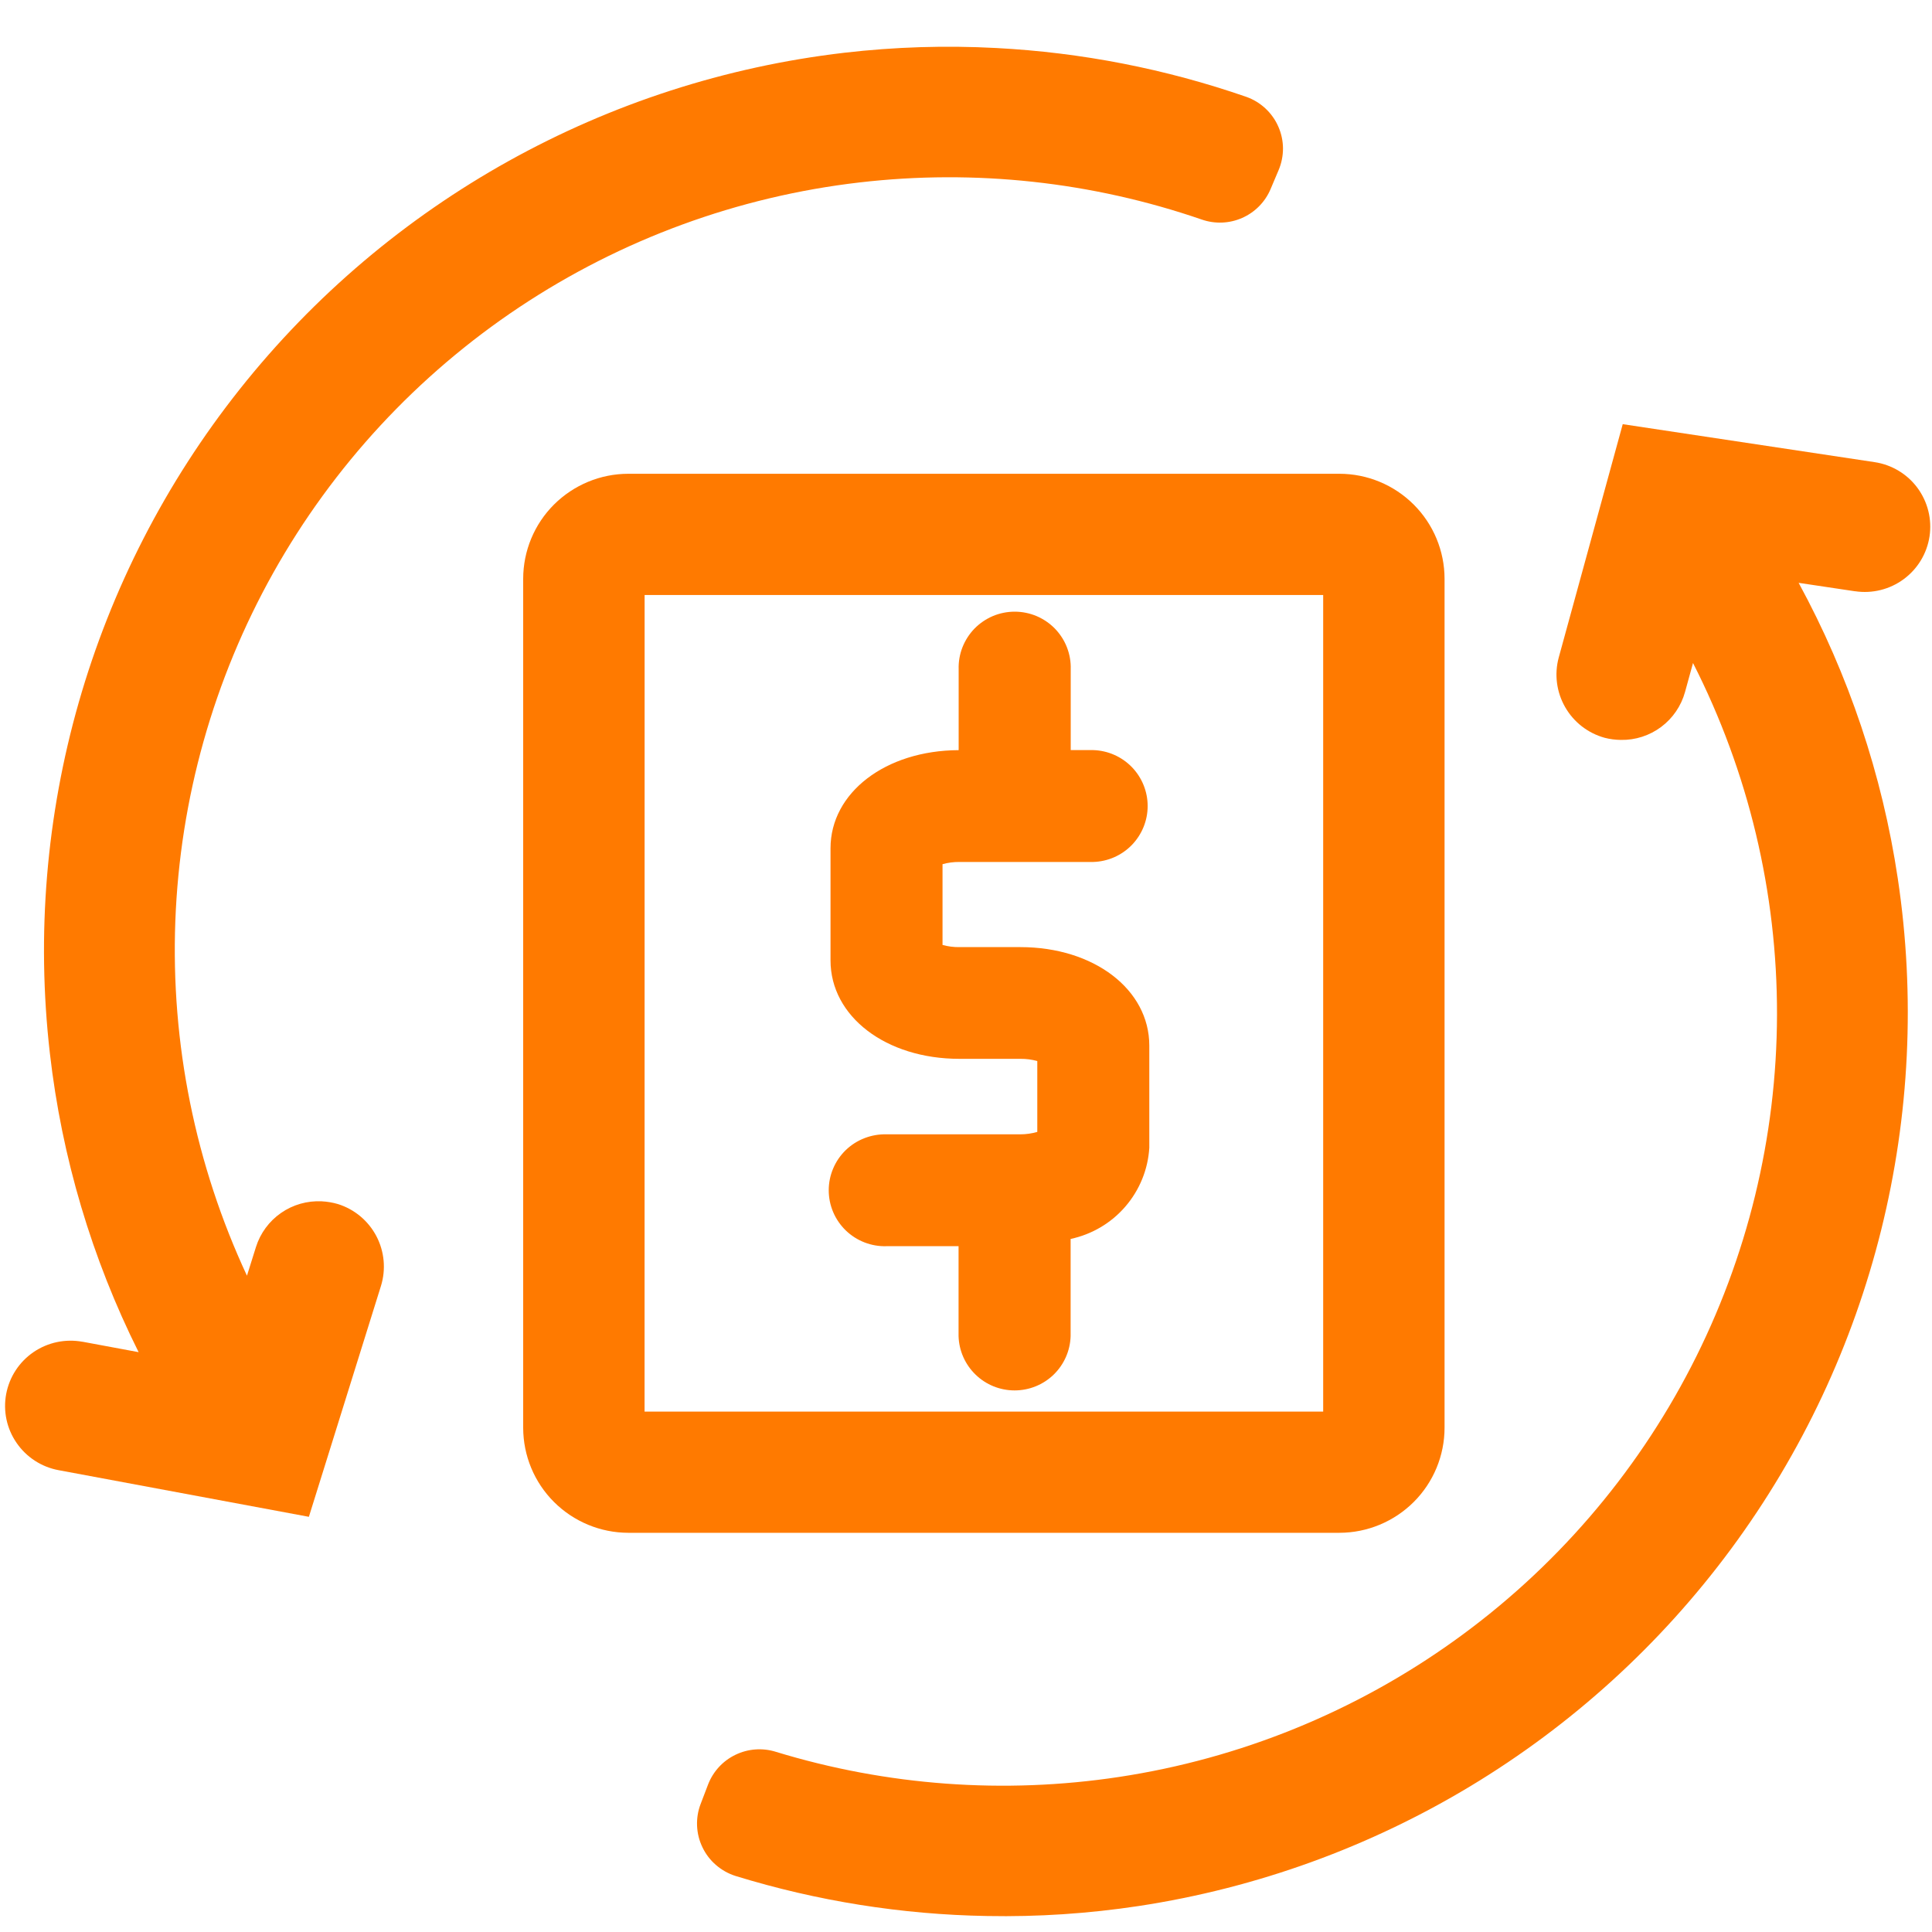 <svg width="40" height="40" viewBox="0 0 40 40" fill="none" xmlns="http://www.w3.org/2000/svg">
<g clip-path="url(#clip0_1172_121)">
<path d="M1.708 27.779L2.87 27.995C1.901 26.056 1.279 23.962 1.033 21.81C0.467 16.887 1.881 11.941 4.965 8.057C8.049 4.173 12.55 1.668 17.482 1.092C18.525 0.971 19.577 0.938 20.625 0.994C22.39 1.086 24.133 1.426 25.803 2.005C25.95 2.057 26.084 2.138 26.198 2.244C26.312 2.35 26.404 2.478 26.466 2.621C26.529 2.763 26.562 2.917 26.563 3.072C26.563 3.228 26.532 3.382 26.471 3.525L26.305 3.917C26.192 4.183 25.981 4.396 25.717 4.512C25.452 4.629 25.153 4.64 24.88 4.545C22.607 3.762 20.186 3.5 17.797 3.777C15.277 4.069 12.863 4.955 10.752 6.36C8.642 7.765 6.896 9.65 5.658 11.859C4.42 14.069 3.725 16.54 3.63 19.07C3.535 21.6 4.044 24.116 5.113 26.412L5.299 25.819C5.389 25.532 5.572 25.284 5.818 25.113C6.065 24.941 6.362 24.857 6.662 24.872C6.776 24.878 6.888 24.897 6.997 24.929C7.339 25.036 7.625 25.275 7.792 25.592C7.959 25.91 7.993 26.28 7.888 26.622L6.395 31.404L1.211 30.438C0.858 30.372 0.546 30.169 0.343 29.873C0.139 29.578 0.062 29.214 0.128 28.861C0.194 28.509 0.397 28.197 0.694 27.994C0.99 27.792 1.354 27.715 1.708 27.78L1.708 27.779Z" fill="#FF7A00"/>
<path d="M38.408 12.242L37.239 12.067C38.275 13.971 38.97 16.041 39.291 18.184C40.028 23.085 38.788 28.077 35.842 32.066C32.896 36.055 28.485 38.715 23.576 39.462C22.538 39.619 21.488 39.689 20.438 39.669C18.671 39.639 16.918 39.36 15.229 38.84C15.08 38.793 14.943 38.716 14.825 38.614C14.707 38.513 14.611 38.388 14.544 38.247C14.476 38.107 14.438 37.955 14.432 37.799C14.426 37.644 14.451 37.489 14.508 37.344L14.66 36.946C14.764 36.676 14.967 36.456 15.227 36.331C15.487 36.205 15.786 36.183 16.062 36.269C18.361 36.972 20.79 37.15 23.168 36.79C25.676 36.41 28.058 35.441 30.117 33.963C32.177 32.486 33.856 30.541 35.016 28.29C36.177 26.038 36.785 23.544 36.791 21.012C36.797 18.481 36.201 15.984 35.052 13.727L34.887 14.326C34.807 14.616 34.633 14.87 34.393 15.05C34.152 15.23 33.858 15.325 33.558 15.319C33.444 15.318 33.331 15.303 33.222 15.275C32.876 15.179 32.582 14.951 32.404 14.639C32.226 14.328 32.178 13.959 32.272 13.613L33.597 8.782L38.811 9.568C39.166 9.621 39.486 9.813 39.699 10.101C39.912 10.39 40.002 10.751 39.949 11.105C39.895 11.46 39.703 11.778 39.414 11.991C39.125 12.204 38.763 12.294 38.408 12.241L38.408 12.242Z" fill="#FF7A00"/>
<path d="M21.125 23.485H18.353C18.198 23.481 18.044 23.508 17.899 23.564C17.754 23.62 17.622 23.704 17.51 23.812C17.399 23.92 17.31 24.049 17.25 24.192C17.189 24.335 17.158 24.488 17.158 24.643C17.158 24.798 17.189 24.952 17.25 25.095C17.31 25.237 17.399 25.366 17.51 25.474C17.622 25.582 17.754 25.667 17.899 25.723C18.044 25.779 18.198 25.806 18.353 25.801H19.846V27.663C19.855 27.965 19.981 28.25 20.198 28.46C20.414 28.67 20.704 28.787 21.006 28.787C21.308 28.787 21.598 28.67 21.815 28.46C22.031 28.25 22.157 27.965 22.166 27.663V25.651C22.607 25.557 23.005 25.322 23.299 24.981C23.593 24.64 23.768 24.213 23.795 23.764V21.648C23.795 20.485 22.648 19.609 21.126 19.609H19.862C19.744 19.611 19.627 19.595 19.514 19.564V17.892C19.627 17.86 19.744 17.845 19.862 17.846H22.635C22.936 17.837 23.223 17.711 23.433 17.495C23.643 17.278 23.761 16.989 23.761 16.688C23.761 16.387 23.643 16.097 23.433 15.881C23.223 15.665 22.936 15.539 22.635 15.53H22.168V13.857C22.173 13.702 22.146 13.547 22.09 13.403C22.034 13.258 21.949 13.127 21.841 13.015C21.733 12.904 21.603 12.816 21.46 12.755C21.317 12.695 21.163 12.664 21.008 12.664C20.853 12.664 20.699 12.695 20.556 12.755C20.413 12.816 20.284 12.904 20.175 13.015C20.067 13.127 19.983 13.258 19.926 13.403C19.87 13.547 19.843 13.702 19.848 13.857V15.531C18.334 15.537 17.195 16.411 17.195 17.563V19.884C17.195 21.046 18.342 21.922 19.864 21.922H21.128C21.245 21.921 21.363 21.936 21.476 21.968V23.435C21.362 23.468 21.244 23.485 21.125 23.485Z" fill="#FF7A00"/>
<path d="M27.731 31.735H13.009C12.432 31.734 11.879 31.505 11.47 31.097C11.062 30.69 10.833 30.138 10.832 29.562V11.981C10.833 11.405 11.062 10.853 11.47 10.446C11.879 10.039 12.432 9.809 13.009 9.809H27.731C28.308 9.809 28.861 10.039 29.269 10.446C29.677 10.853 29.907 11.405 29.908 11.981V29.558C29.908 30.135 29.679 30.688 29.271 31.096C28.862 31.504 28.309 31.734 27.731 31.735ZM13.345 29.226H27.395V12.319H13.346L13.345 29.226Z" fill="#FF7A00"/>
</g>
<defs>
<clipPath id="clip0_1172_121">
<rect width="40" height="40" fill="white"/>
</clipPath>
</defs>
</svg>
